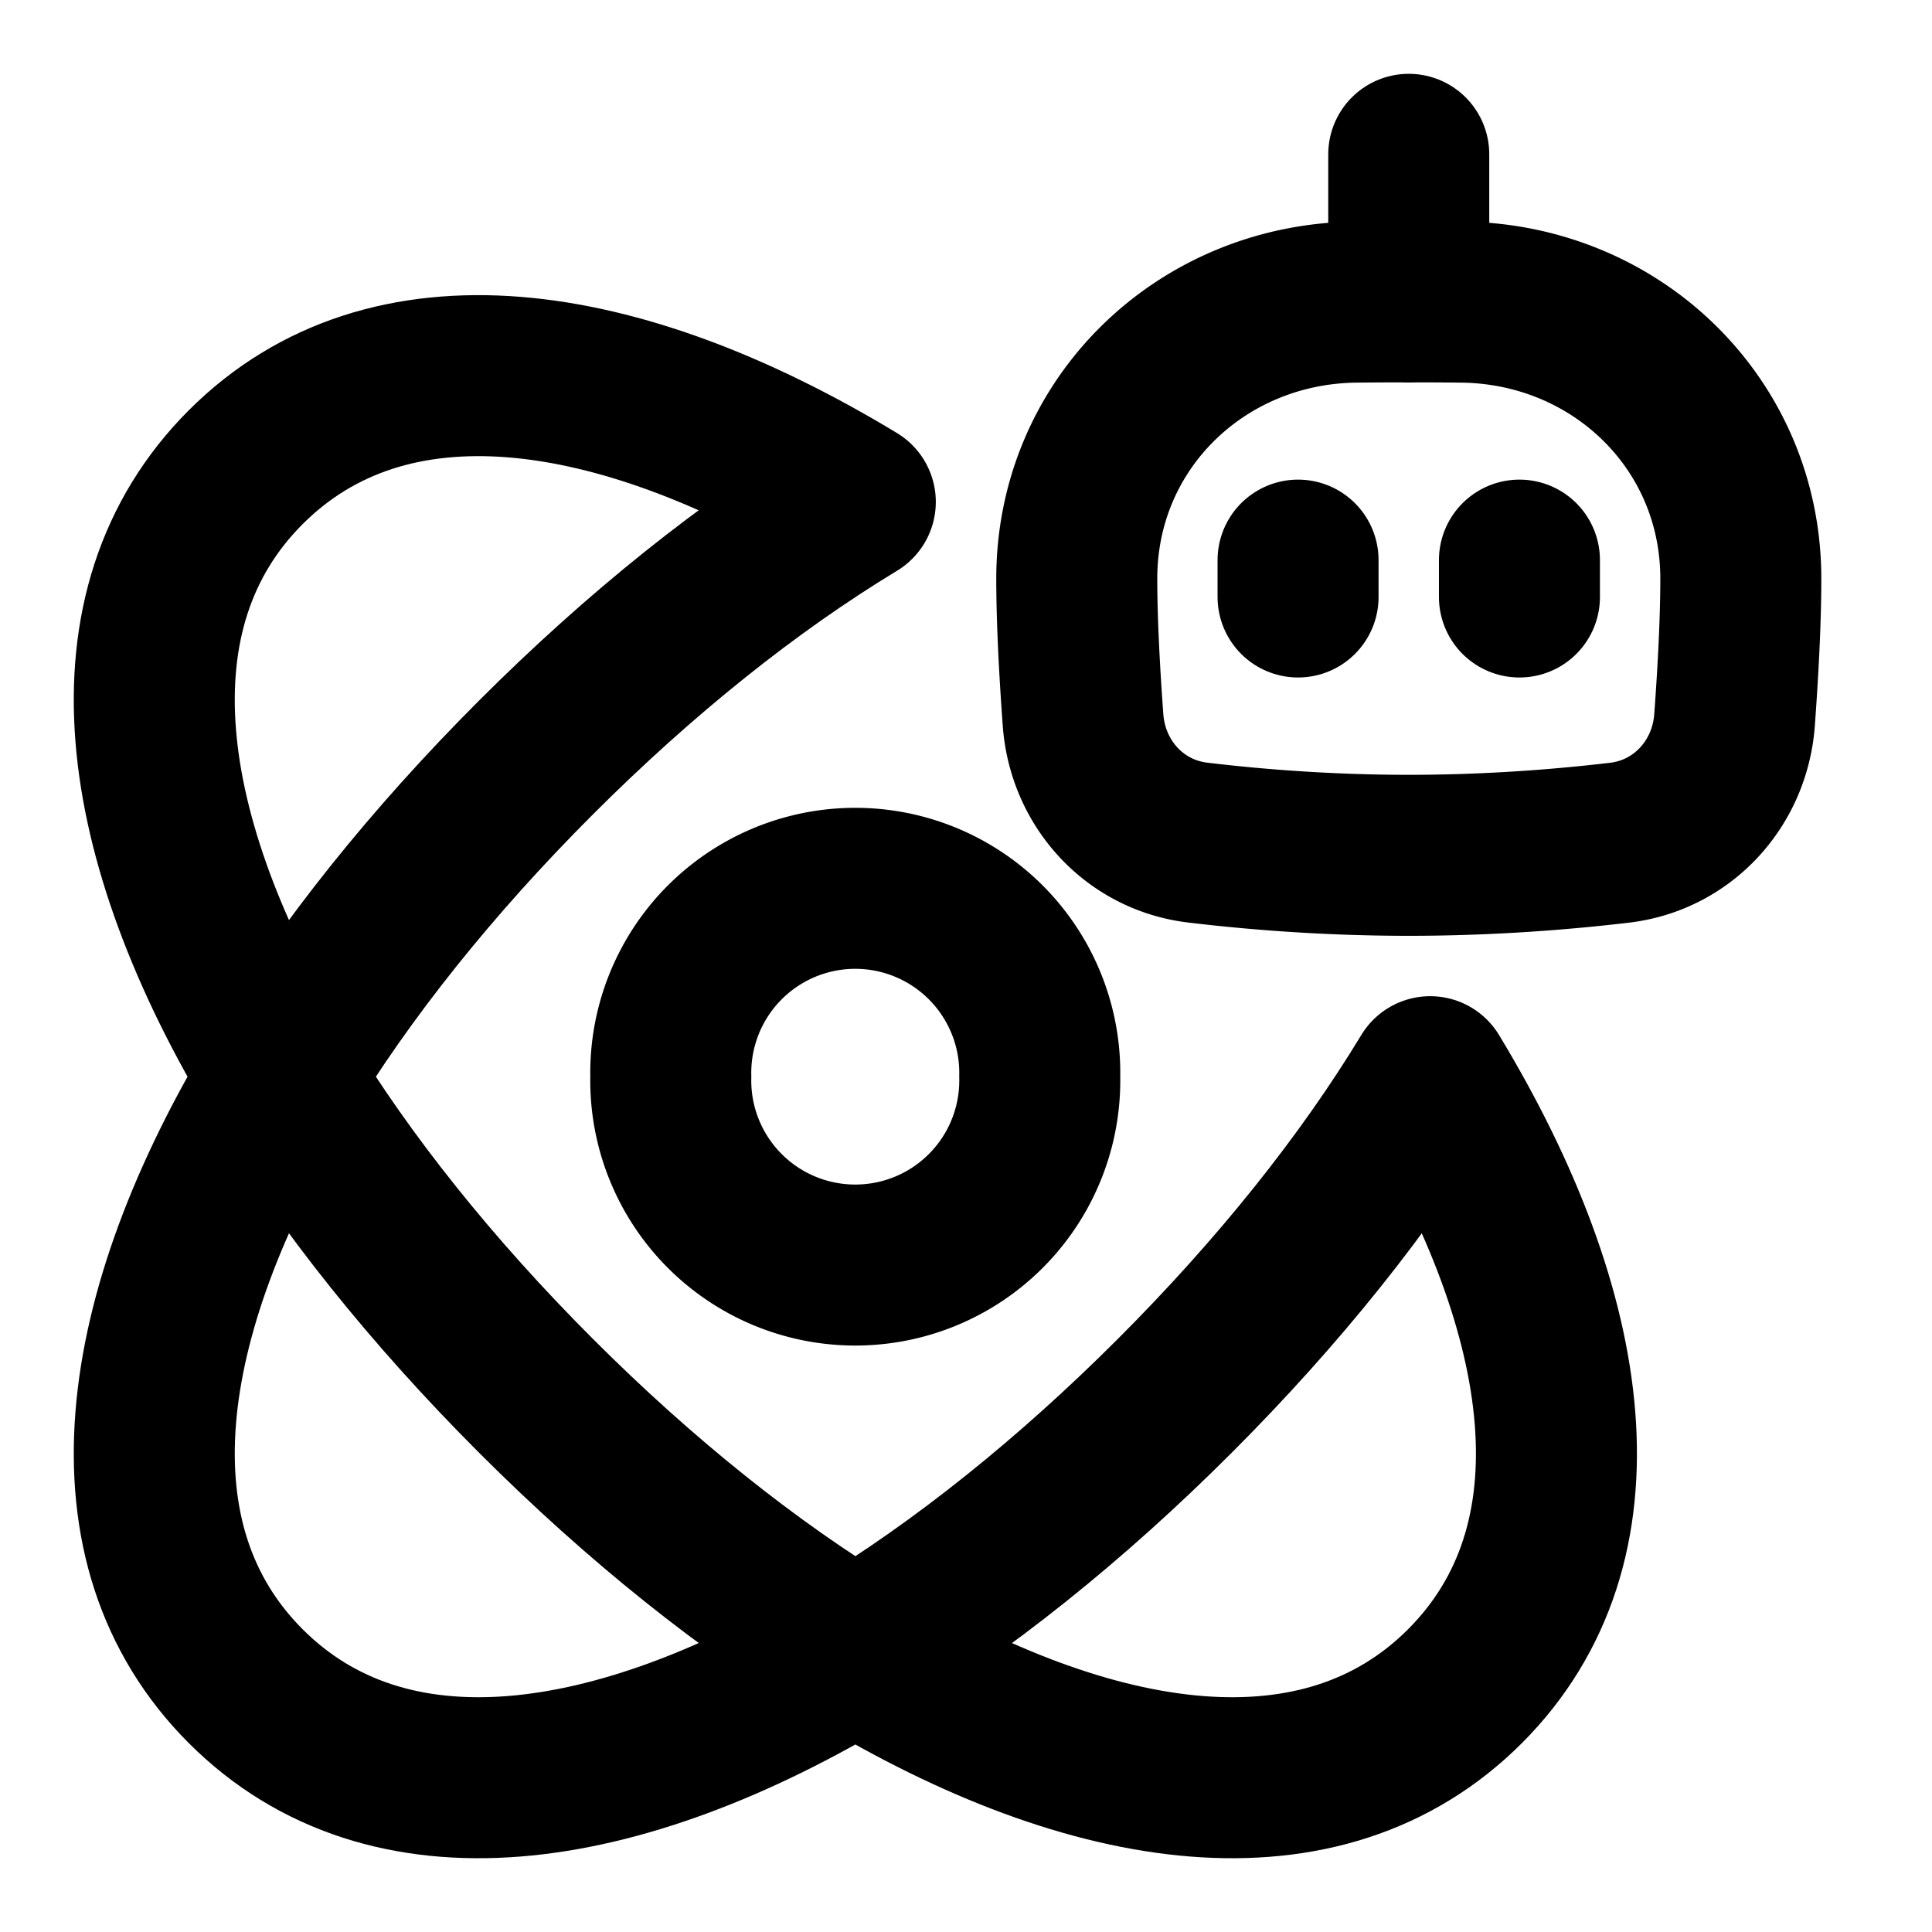 <svg xmlns="http://www.w3.org/2000/svg" fill="none" viewBox="-1 -1 24 24" height="24" width="24"><g id="ai-science-robot--atom-scientific-experiment-artificial-intelligence-ai"><path id="Rectangle 1096" stroke="#000" d="M20.547 7.946c-0.059 0.787 -0.64 1.427 -1.424 1.522C18.439 9.549 17.529 9.625 16.5 9.625s-1.938 -0.076 -2.622 -0.158c-0.785 -0.094 -1.366 -0.734 -1.424 -1.522 -0.041 -0.561 -0.078 -1.21 -0.078 -1.758 0 -1.924 1.547 -3.415 3.471 -3.434a65.193 65.193 0 0 1 1.308 0C19.078 2.772 20.625 4.263 20.625 6.188c0 0.548 -0.037 1.197 -0.078 1.758Z" stroke-width="2"></path><path id="Vector 857" stroke="#000" stroke-linecap="round" stroke-linejoin="round" d="m16.5 0.917 0 1.833" stroke-width="2"></path><path id="Vector 858" stroke="#000" stroke-linecap="round" stroke-linejoin="round" d="m15.125 5.958 0 0.458" stroke-width="2"></path><path id="Vector 859" stroke="#000" stroke-linecap="round" stroke-linejoin="round" d="m17.875 5.958 0 0.458" stroke-width="2"></path><path id="Ellipse 22" stroke="#000" stroke-linecap="round" stroke-linejoin="round" d="M7.333 12.375a2.292 2.292 0 1 0 4.583 0 2.292 2.292 0 1 0 -4.583 0" stroke-width="2"></path><path id="Exclude" stroke="#000" stroke-linecap="round" stroke-linejoin="round" d="M2.486 12.375C0.689 9.408 0.29 6.567 2.053 4.803c1.764 -1.763 4.604 -1.364 7.572 0.432 -1.325 0.802 -2.675 1.883 -3.966 3.174C4.368 9.7 3.288 11.05 2.486 12.375Zm0 0C0.689 15.342 0.29 18.183 2.053 19.947c1.764 1.763 4.604 1.364 7.572 -0.432M2.486 12.375c0.802 1.325 1.883 2.675 3.174 3.966 1.291 1.291 2.641 2.371 3.966 3.174m0 0c2.967 1.796 5.808 2.195 7.572 0.432 1.763 -1.764 1.364 -4.604 -0.432 -7.572 -0.802 1.325 -1.883 2.675 -3.174 3.966 -1.291 1.291 -2.641 2.371 -3.966 3.174Z" stroke-width="2"></path></g></svg>